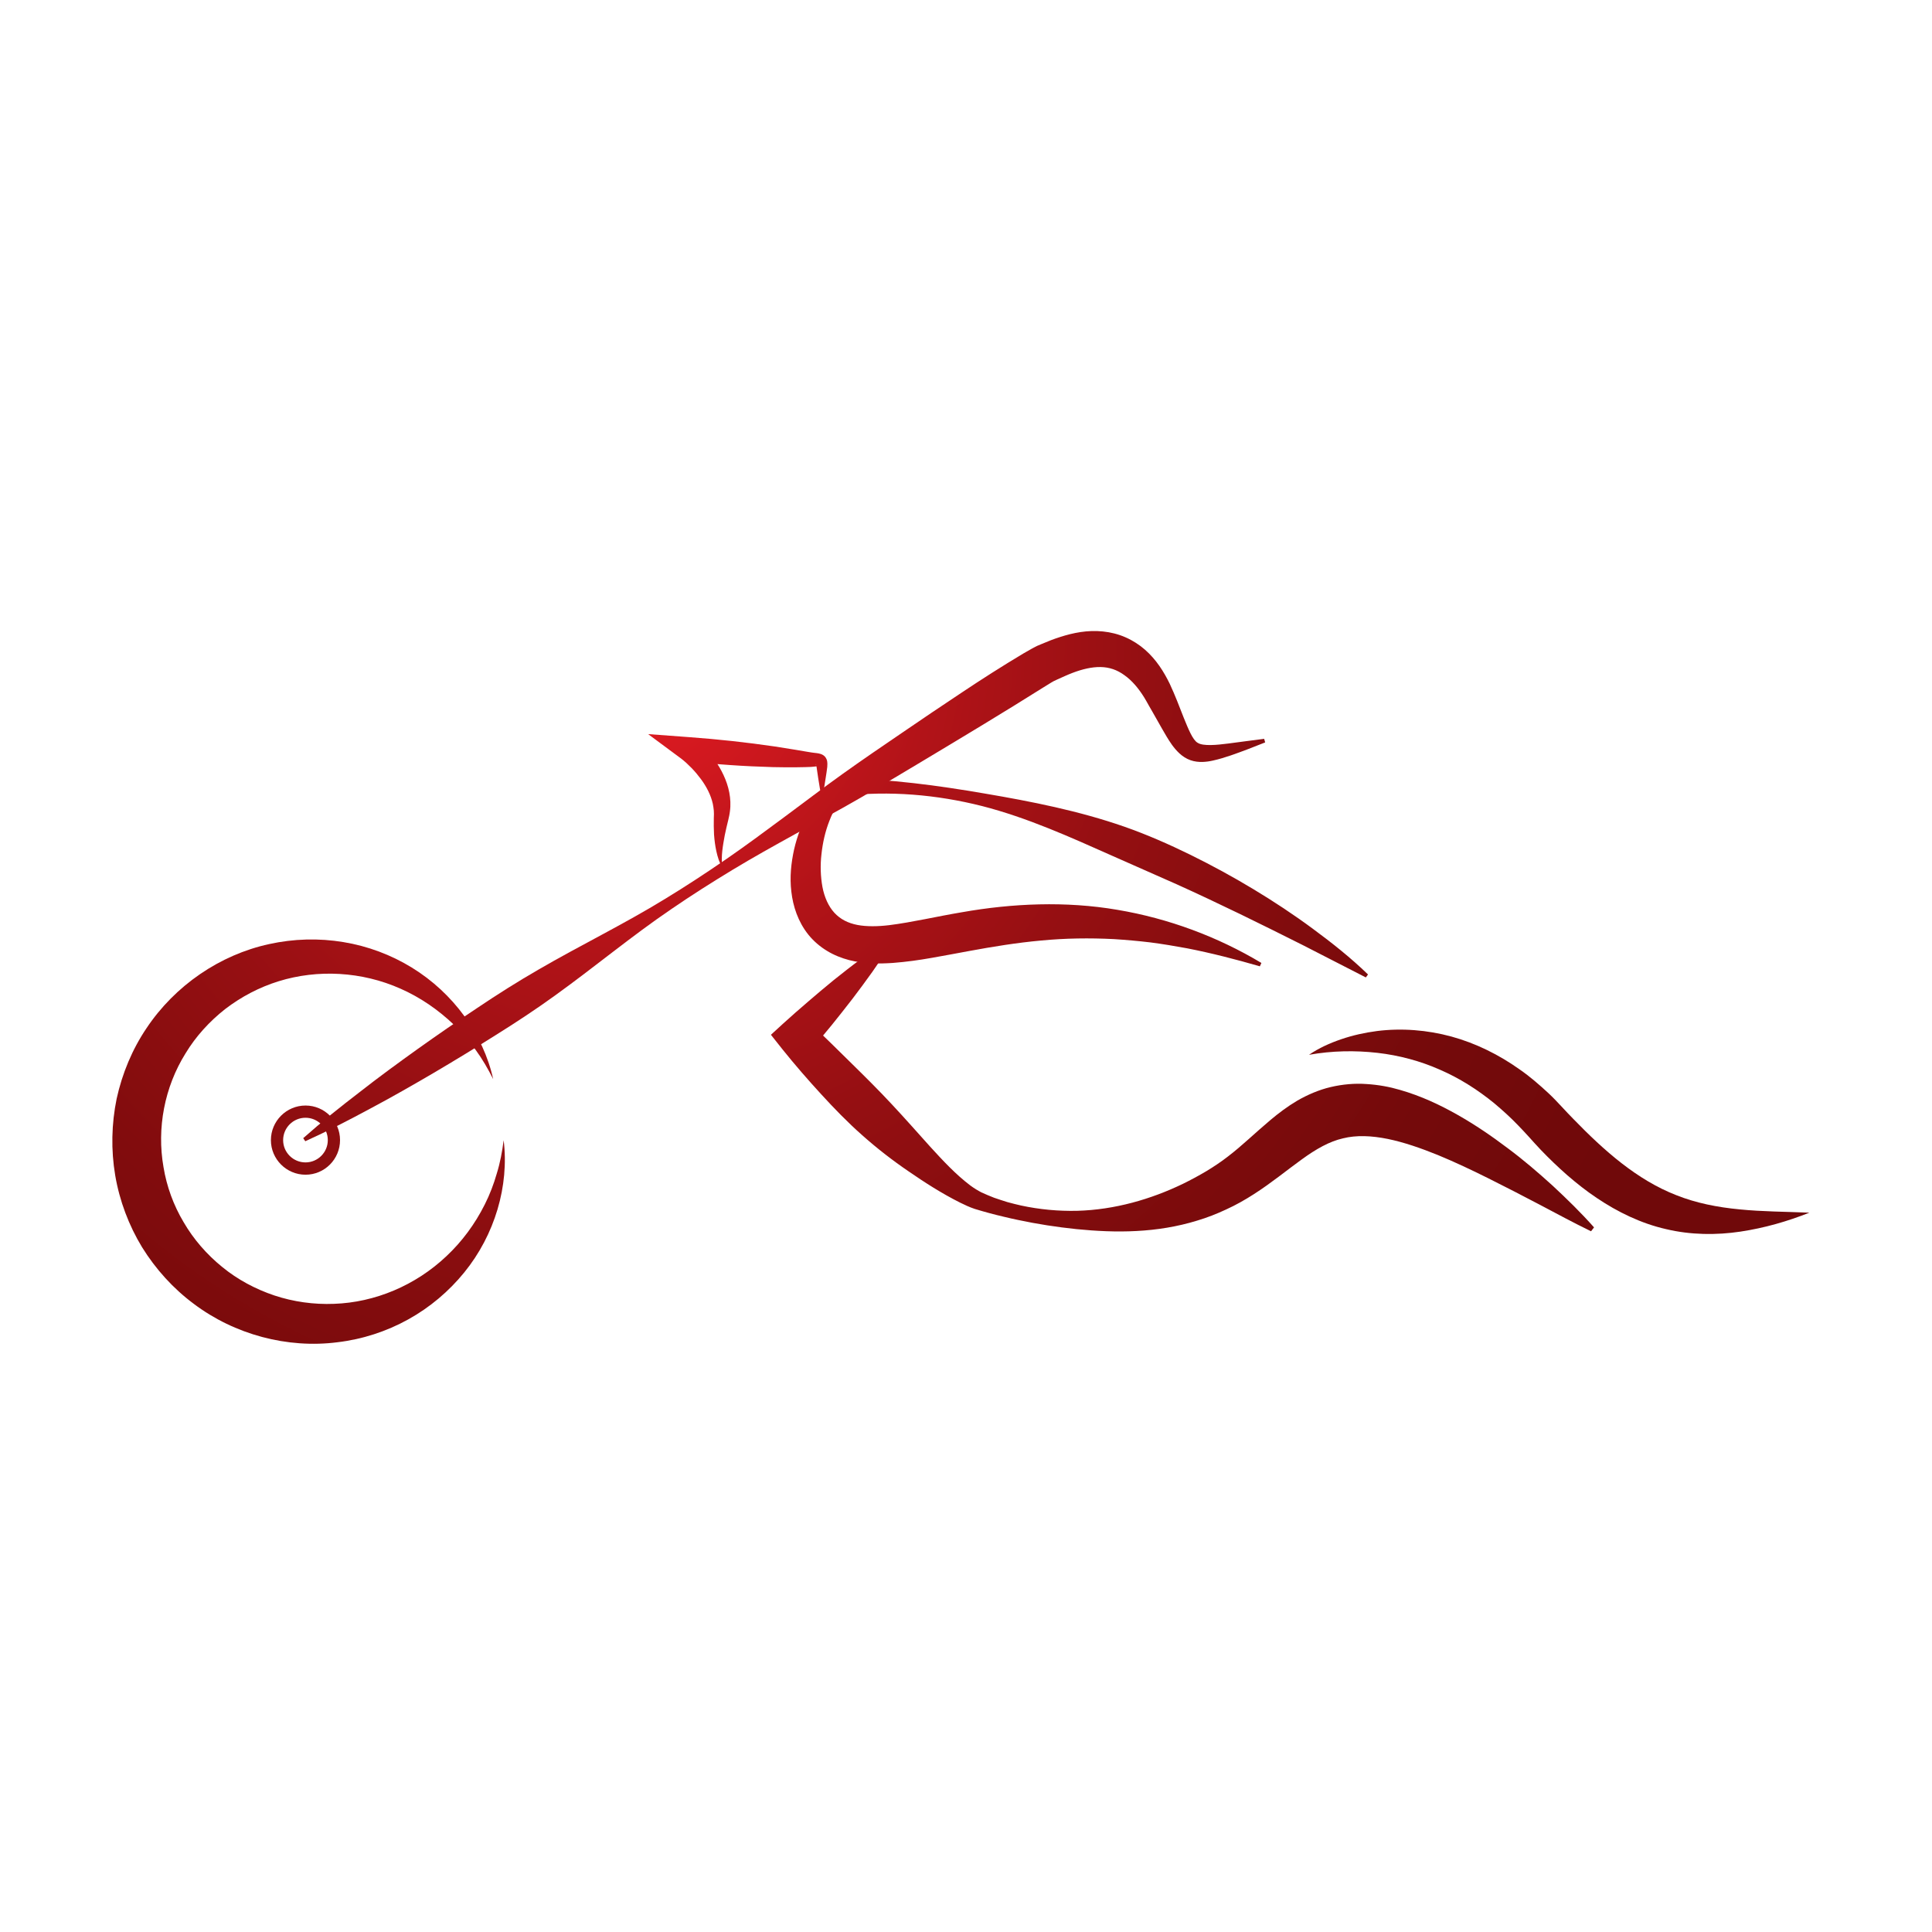 <?xml version="1.0" encoding="utf-8"?>
<!-- Generator: Adobe Illustrator 16.0.0, SVG Export Plug-In . SVG Version: 6.00 Build 0)  -->
<!DOCTYPE svg PUBLIC "-//W3C//DTD SVG 1.1//EN" "http://www.w3.org/Graphics/SVG/1.1/DTD/svg11.dtd">
<svg version="1.1" id="Layer_1" xmlns="http://www.w3.org/2000/svg" xmlns:xlink="http://www.w3.org/1999/xlink" x="0px" y="0px"
	 width="100px" height="100px" viewBox="0 0 100 100" enable-background="new 0 0 100 100" xml:space="preserve">
<g>
	
		<radialGradient id="SVGID_1_" cx="493.365" cy="33.546" r="57.127" gradientTransform="matrix(-1 0 0 1 526.117 0)" gradientUnits="userSpaceOnUse">
		<stop  offset="0" style="stop-color:#EC1C24"/>
		<stop  offset="0.089" style="stop-color:#D71920"/>
		<stop  offset="0.275" style="stop-color:#B21318"/>
		<stop  offset="0.461" style="stop-color:#950F12"/>
		<stop  offset="0.645" style="stop-color:#810C0D"/>
		<stop  offset="0.826" style="stop-color:#740A0B"/>
		<stop  offset="1" style="stop-color:#70090A"/>
	</radialGradient>
	<path fill="url(#SVGID_1_)" d="M25.527,55.854c-0.514-2.317-2.066-4.457-4.212-5.773c-1.067-0.656-2.277-1.112-3.544-1.319
		c-1.261-0.21-2.574-0.176-3.841,0.104c-2.551,0.554-4.874,2.146-6.346,4.352c-0.742,1.098-1.261,2.349-1.546,3.649
		c-0.268,1.307-0.297,2.654-0.075,3.97c0.223,1.314,0.702,2.588,1.393,3.724c0.702,1.13,1.609,2.134,2.671,2.923
		c2.117,1.598,4.857,2.322,7.437,1.991c1.29-0.152,2.544-0.56,3.664-1.182c1.119-0.619,2.106-1.453,2.899-2.429
		c1.586-1.948,2.333-4.488,2.042-6.846c-0.074,0.588-0.182,1.164-0.354,1.718c-0.16,0.557-0.365,1.096-0.622,1.604
		c-0.508,1.016-1.182,1.926-1.986,2.679c-1.604,1.519-3.704,2.395-5.816,2.467c-1.049,0.042-2.105-0.106-3.087-0.432
		c-0.981-0.329-1.906-0.822-2.699-1.473c-0.799-0.647-1.484-1.433-1.998-2.317c-0.525-0.878-0.879-1.849-1.044-2.854
		c-0.354-2.015,0.051-4.143,1.141-5.889c0.531-0.879,1.238-1.653,2.054-2.295c0.828-0.634,1.764-1.127,2.768-1.438
		c2.014-0.623,4.297-0.509,6.307,0.387c1.01,0.445,1.946,1.085,2.768,1.872c0.411,0.394,0.787,0.833,1.124,1.303
		C24.968,54.818,25.259,55.326,25.527,55.854z"/>
	
		<radialGradient id="SVGID_2_" cx="493.365" cy="33.545" r="57.128" gradientTransform="matrix(-1 0 0 1 526.117 0)" gradientUnits="userSpaceOnUse">
		<stop  offset="0" style="stop-color:#EC1C24"/>
		<stop  offset="0.089" style="stop-color:#D71920"/>
		<stop  offset="0.275" style="stop-color:#B21318"/>
		<stop  offset="0.461" style="stop-color:#950F12"/>
		<stop  offset="0.645" style="stop-color:#810C0D"/>
		<stop  offset="0.826" style="stop-color:#740A0B"/>
		<stop  offset="1" style="stop-color:#70090A"/>
	</radialGradient>
	<path fill="url(#SVGID_2_)" d="M15.802,59.07c1.148-0.52,2.26-1.096,3.362-1.689c1.107-0.587,2.191-1.21,3.27-1.84
		c1.073-0.632,2.14-1.281,3.196-1.947c1.056-0.658,2.101-1.346,3.11-2.076c2.026-1.458,3.955-3.071,6.021-4.472
		c1.028-0.705,2.084-1.375,3.15-2.02c1.067-0.646,2.158-1.252,3.253-1.857c1.09-0.607,2.197-1.194,3.276-1.819
		c1.084-0.62,2.151-1.263,3.224-1.904c2.135-1.28,4.286-2.571,6.369-3.883l0.378-0.233l0.085-0.049
		c0.022-0.013,0.058-0.032,0.04-0.023l0.193-0.091c0.28-0.125,0.531-0.242,0.788-0.34c0.508-0.193,0.999-0.308,1.444-0.301
		c0.45,0.006,0.856,0.142,1.238,0.421c0.388,0.273,0.736,0.684,1.027,1.157l0.108,0.183l0.113,0.202l0.229,0.399l0.462,0.815
		c0.159,0.277,0.319,0.561,0.525,0.852c0.107,0.146,0.228,0.295,0.382,0.438c0.154,0.144,0.354,0.278,0.571,0.354
		c0.217,0.077,0.434,0.096,0.628,0.091c0.188-0.006,0.364-0.032,0.53-0.07c0.337-0.073,0.639-0.169,0.941-0.271
		c0.6-0.208,1.182-0.434,1.77-0.67l-0.052-0.185c-0.622,0.073-1.244,0.167-1.86,0.243c-0.303,0.038-0.61,0.074-0.896,0.078
		c-0.286,0.006-0.549-0.023-0.686-0.116c-0.257-0.14-0.491-0.734-0.719-1.292l-0.343-0.872c-0.058-0.147-0.119-0.294-0.183-0.441
		l-0.097-0.217l-0.103-0.231c-0.303-0.621-0.691-1.246-1.278-1.763c-0.291-0.256-0.634-0.478-1.005-0.641
		c-0.371-0.165-0.776-0.266-1.176-0.306c-0.799-0.084-1.552,0.073-2.22,0.288c-0.337,0.106-0.656,0.234-0.947,0.359l-0.234,0.098
		c-0.086,0.042-0.12,0.062-0.166,0.085l-0.119,0.064l-0.428,0.244c-1.091,0.652-2.135,1.318-3.179,2.015
		c-1.039,0.69-2.078,1.388-3.104,2.092c-1.033,0.703-2.066,1.407-3.083,2.134c-1.016,0.725-2.009,1.487-3.013,2.229
		c-1.005,0.746-2.009,1.491-3.036,2.197c-1.027,0.707-2.072,1.391-3.139,2.04c-2.123,1.304-4.389,2.403-6.546,3.656
		c-1.084,0.625-2.134,1.289-3.173,1.988c-1.038,0.69-2.066,1.398-3.082,2.123c-1.016,0.728-2.026,1.464-3.008,2.235
		c-0.993,0.761-1.975,1.544-2.916,2.38L15.802,59.07z"/>
	<g>
		
			<radialGradient id="SVGID_3_" cx="493.378" cy="33.54" r="57.125" gradientTransform="matrix(-1 0 0 1 526.117 0)" gradientUnits="userSpaceOnUse">
			<stop  offset="0" style="stop-color:#EC1C24"/>
			<stop  offset="0.089" style="stop-color:#D71920"/>
			<stop  offset="0.275" style="stop-color:#B21318"/>
			<stop  offset="0.461" style="stop-color:#950F12"/>
			<stop  offset="0.645" style="stop-color:#810C0D"/>
			<stop  offset="0.826" style="stop-color:#740A0B"/>
			<stop  offset="1" style="stop-color:#70090A"/>
		</radialGradient>
		<path fill="url(#SVGID_3_)" d="M14.022,59.013c0-0.987,0.805-1.791,1.792-1.791c0.987,0,1.786,0.804,1.786,1.791
			s-0.799,1.79-1.786,1.79C14.827,60.803,14.022,60,14.022,59.013z M14.655,59.013c0,0.638,0.52,1.153,1.159,1.153
			c0.633,0,1.153-0.516,1.153-1.153c0-0.639-0.52-1.158-1.153-1.158C15.175,57.854,14.655,58.374,14.655,59.013z"/>
	</g>
	
		<radialGradient id="SVGID_4_" cx="493.364" cy="33.548" r="57.111" gradientTransform="matrix(-1 0 0 1 526.117 0)" gradientUnits="userSpaceOnUse">
		<stop  offset="0" style="stop-color:#EC1C24"/>
		<stop  offset="0.089" style="stop-color:#D71920"/>
		<stop  offset="0.275" style="stop-color:#B21318"/>
		<stop  offset="0.461" style="stop-color:#950F12"/>
		<stop  offset="0.645" style="stop-color:#810C0D"/>
		<stop  offset="0.826" style="stop-color:#740A0B"/>
		<stop  offset="1" style="stop-color:#70090A"/>
	</radialGradient>
	<path fill="url(#SVGID_4_)" d="M42.545,41.36c0.081-0.37,0.137-0.737,0.194-1.107c0.029-0.187,0.058-0.362,0.08-0.559
		c0-0.052,0.006-0.104,0.006-0.165c-0.006-0.06,0-0.132-0.045-0.238c-0.023-0.053-0.063-0.117-0.12-0.165
		c-0.057-0.05-0.12-0.079-0.165-0.096c-0.098-0.034-0.161-0.038-0.217-0.048l-0.154-0.018c-0.046-0.005-0.092-0.01-0.125-0.017
		l-0.263-0.043l-0.542-0.092l-1.096-0.175c-0.725-0.104-1.46-0.201-2.192-0.28c-0.736-0.08-1.472-0.146-2.202-0.2l-2.158-0.16
		l1.718,1.273c0.074,0.054,0.177,0.146,0.269,0.227c0.091,0.084,0.177,0.172,0.268,0.261c0.171,0.177,0.332,0.369,0.479,0.568
		c0.291,0.396,0.514,0.825,0.616,1.283c0.022,0.116,0.04,0.23,0.051,0.348c0.012,0.117,0.006,0.233,0,0.381
		c-0.005,0.29-0.005,0.576,0.012,0.865c0.022,0.288,0.057,0.576,0.12,0.859c0.063,0.281,0.143,0.568,0.303,0.809
		c-0.069-0.56,0.034-1.101,0.131-1.635c0.057-0.266,0.114-0.533,0.182-0.794c0.029-0.127,0.068-0.288,0.086-0.449
		c0.023-0.16,0.028-0.324,0.023-0.485c-0.023-0.652-0.257-1.269-0.571-1.802c-0.16-0.27-0.343-0.517-0.537-0.752
		c-0.102-0.118-0.205-0.229-0.313-0.34c-0.114-0.112-0.211-0.208-0.354-0.328l-0.439,1.114c0.73,0.082,1.466,0.149,2.203,0.199
		c0.736,0.053,1.478,0.085,2.214,0.107c0.371,0.005,0.742,0.013,1.113,0.01c0.188,0,0.377-0.004,0.565-0.01l0.285-0.01
		c0.063-0.003,0.115-0.011,0.155-0.014l0.125-0.014c0.035-0.005,0.063-0.005,0.057-0.011c-0.005-0.004-0.022-0.014-0.046-0.034
		c-0.022-0.02-0.034-0.046-0.034-0.058c-0.006-0.026,0.011-0.001,0.017,0.028c0.011,0.032,0.017,0.071,0.023,0.115l0.08,0.546
		C42.402,40.623,42.465,40.99,42.545,41.36z"/>
	
		<radialGradient id="SVGID_5_" cx="493.366" cy="33.545" r="57.126" gradientTransform="matrix(-1 0 0 1 526.117 0)" gradientUnits="userSpaceOnUse">
		<stop  offset="0" style="stop-color:#EC1C24"/>
		<stop  offset="0.089" style="stop-color:#D71920"/>
		<stop  offset="0.275" style="stop-color:#B21318"/>
		<stop  offset="0.461" style="stop-color:#950F12"/>
		<stop  offset="0.645" style="stop-color:#810C0D"/>
		<stop  offset="0.826" style="stop-color:#740A0B"/>
		<stop  offset="1" style="stop-color:#70090A"/>
	</radialGradient>
	<path fill="url(#SVGID_5_)" d="M70.808,50.438c-0.892-0.864-1.861-1.632-2.854-2.364c-0.993-0.735-2.026-1.416-3.083-2.053
		c-1.061-0.641-2.146-1.23-3.258-1.778c-1.113-0.546-2.249-1.045-3.419-1.455c-2.352-0.819-4.8-1.303-7.231-1.716
		c-2.431-0.418-4.874-0.747-7.367-0.788l-0.085-0.001l-0.109,0.054c-0.388,0.188-0.673,0.461-0.918,0.742
		c-0.24,0.283-0.44,0.585-0.616,0.896c-0.349,0.625-0.605,1.292-0.765,1.988c-0.154,0.699-0.234,1.433-0.143,2.19
		c0.085,0.749,0.342,1.551,0.879,2.223c0.268,0.333,0.604,0.622,0.97,0.842c0.359,0.221,0.765,0.378,1.141,0.476
		c0.799,0.203,1.547,0.193,2.255,0.148c0.702-0.054,1.37-0.148,2.02-0.263c0.656-0.111,1.29-0.239,1.917-0.351
		c1.262-0.233,2.5-0.434,3.749-0.547c1.25-0.12,2.506-0.137,3.767-0.073c0.628,0.04,1.262,0.096,1.896,0.172
		c0.628,0.083,1.256,0.186,1.889,0.304c1.256,0.245,2.512,0.569,3.767,0.932l0.08-0.174c-2.26-1.354-4.8-2.304-7.459-2.751
		c-2.66-0.456-5.433-0.336-8.041,0.126c-1.301,0.217-2.58,0.522-3.767,0.669c-0.587,0.071-1.164,0.079-1.638-0.01
		c-0.502-0.097-0.89-0.299-1.199-0.632c-0.302-0.331-0.514-0.797-0.616-1.333c-0.097-0.532-0.12-1.117-0.051-1.701
		c0.063-0.585,0.194-1.177,0.411-1.725c0.102-0.274,0.234-0.539,0.388-0.775c0.148-0.235,0.331-0.441,0.513-0.566l-0.193,0.054
		c2.391-0.28,4.845-0.071,7.191,0.522c2.351,0.602,4.571,1.611,6.762,2.585l3.305,1.461c1.096,0.495,2.191,1.013,3.276,1.538
		c1.09,0.528,2.174,1.069,3.264,1.616l3.259,1.671L70.808,50.438z"/>
	
		<radialGradient id="SVGID_6_" cx="493.364" cy="33.544" r="57.129" gradientTransform="matrix(-1 0 0 1 526.117 0)" gradientUnits="userSpaceOnUse">
		<stop  offset="0" style="stop-color:#EC1C24"/>
		<stop  offset="0.089" style="stop-color:#D71920"/>
		<stop  offset="0.275" style="stop-color:#B21318"/>
		<stop  offset="0.461" style="stop-color:#950F12"/>
		<stop  offset="0.645" style="stop-color:#810C0D"/>
		<stop  offset="0.826" style="stop-color:#740A0B"/>
		<stop  offset="1" style="stop-color:#70090A"/>
	</radialGradient>
	<path fill="url(#SVGID_6_)" d="M45.941,48.663c-0.491,0.32-0.958,0.663-1.421,1.007c-0.467,0.345-0.919,0.703-1.37,1.062
		c-0.445,0.365-0.884,0.732-1.318,1.107c-0.434,0.374-0.868,0.75-1.29,1.136l-0.639,0.585l0.611,0.77
		c0.64,0.797,1.295,1.55,1.975,2.291c0.679,0.743,1.381,1.468,2.14,2.138c0.753,0.671,1.558,1.297,2.408,1.876
		c0.845,0.582,1.707,1.136,2.66,1.614c0.239,0.117,0.484,0.234,0.758,0.325c0.258,0.08,0.502,0.148,0.748,0.215
		c0.251,0.067,0.497,0.131,0.747,0.188c0.246,0.06,0.497,0.117,0.743,0.168c0.998,0.212,2.003,0.369,3.024,0.474
		c1.016,0.101,2.055,0.155,3.104,0.098c1.05-0.054,2.111-0.22,3.139-0.537c0.52-0.154,1.021-0.351,1.513-0.582
		c0.245-0.113,0.496-0.238,0.725-0.367c0.251-0.14,0.479-0.277,0.708-0.425c0.913-0.585,1.718-1.251,2.471-1.793
		c0.753-0.548,1.438-0.933,2.135-1.092c0.69-0.173,1.472-0.141,2.322,0.031c0.839,0.173,1.718,0.479,2.591,0.833
		c0.873,0.361,1.746,0.772,2.62,1.209c0.873,0.439,1.758,0.888,2.637,1.354c0.878,0.462,1.757,0.94,2.671,1.383l0.154-0.202
		c-0.674-0.761-1.398-1.466-2.141-2.157c-0.747-0.679-1.519-1.342-2.341-1.952c-0.814-0.615-1.665-1.197-2.585-1.718
		c-0.912-0.517-1.889-0.976-2.979-1.289c-0.541-0.16-1.123-0.266-1.729-0.303c-0.604-0.045-1.244,0.012-1.859,0.157
		c-0.623,0.146-1.205,0.405-1.725,0.702c-0.514,0.305-0.964,0.646-1.375,0.99c-0.816,0.685-1.495,1.354-2.22,1.905
		c-0.177,0.137-0.365,0.274-0.543,0.392c-0.193,0.128-0.376,0.251-0.576,0.368c-0.388,0.23-0.793,0.448-1.204,0.65
		c-1.655,0.799-3.532,1.345-5.479,1.398c-0.971,0.022-1.946-0.069-2.899-0.274c-0.233-0.054-0.474-0.111-0.708-0.177
		c-0.228-0.072-0.462-0.146-0.69-0.226c-0.223-0.089-0.45-0.18-0.656-0.277c-0.188-0.097-0.382-0.216-0.571-0.355
		c-0.747-0.563-1.421-1.287-2.077-2.006c-0.656-0.73-1.307-1.468-1.98-2.188c-0.667-0.719-1.364-1.409-2.066-2.099
		c-0.702-0.693-1.409-1.388-2.117-2.066l-0.023,1.353c0.371-0.434,0.737-0.874,1.102-1.319c0.36-0.444,0.713-0.896,1.067-1.352
		c0.348-0.459,0.69-0.92,1.027-1.393c0.332-0.476,0.656-0.953,0.965-1.452L45.941,48.663z"/>
	
		<radialGradient id="SVGID_7_" cx="493.358" cy="33.544" r="57.124" gradientTransform="matrix(-1 0 0 1 526.117 0)" gradientUnits="userSpaceOnUse">
		<stop  offset="0" style="stop-color:#EC1C24"/>
		<stop  offset="0.089" style="stop-color:#D71920"/>
		<stop  offset="0.275" style="stop-color:#B21318"/>
		<stop  offset="0.461" style="stop-color:#950F12"/>
		<stop  offset="0.645" style="stop-color:#810C0D"/>
		<stop  offset="0.826" style="stop-color:#740A0B"/>
		<stop  offset="1" style="stop-color:#70090A"/>
	</radialGradient>
	<path fill="url(#SVGID_7_)" d="M67.754,54.596c1.204-0.214,2.391-0.23,3.532-0.102c1.142,0.13,2.231,0.425,3.242,0.873
		c1.016,0.439,1.946,1.032,2.803,1.729c0.422,0.354,0.832,0.722,1.22,1.125c0.195,0.204,0.383,0.398,0.577,0.615
		s0.416,0.462,0.628,0.686c0.434,0.453,0.891,0.89,1.369,1.31c0.48,0.414,0.981,0.813,1.524,1.175
		c1.072,0.723,2.288,1.318,3.584,1.612c1.289,0.307,2.613,0.314,3.853,0.129c1.244-0.188,2.425-0.527,3.566-0.98
		c-1.228-0.053-2.437-0.053-3.601-0.17c-1.164-0.11-2.271-0.33-3.287-0.736c-2.033-0.792-3.727-2.294-5.332-3.949
		c-0.204-0.208-0.393-0.407-0.604-0.636c-0.21-0.227-0.439-0.468-0.674-0.688c-0.473-0.438-0.963-0.867-1.5-1.237
		c-1.068-0.76-2.266-1.354-3.527-1.7c-1.267-0.344-2.585-0.445-3.853-0.286c-0.633,0.082-1.255,0.22-1.849,0.423
		C68.832,53.991,68.262,54.248,67.754,54.596z"/>
</g>
</svg>
